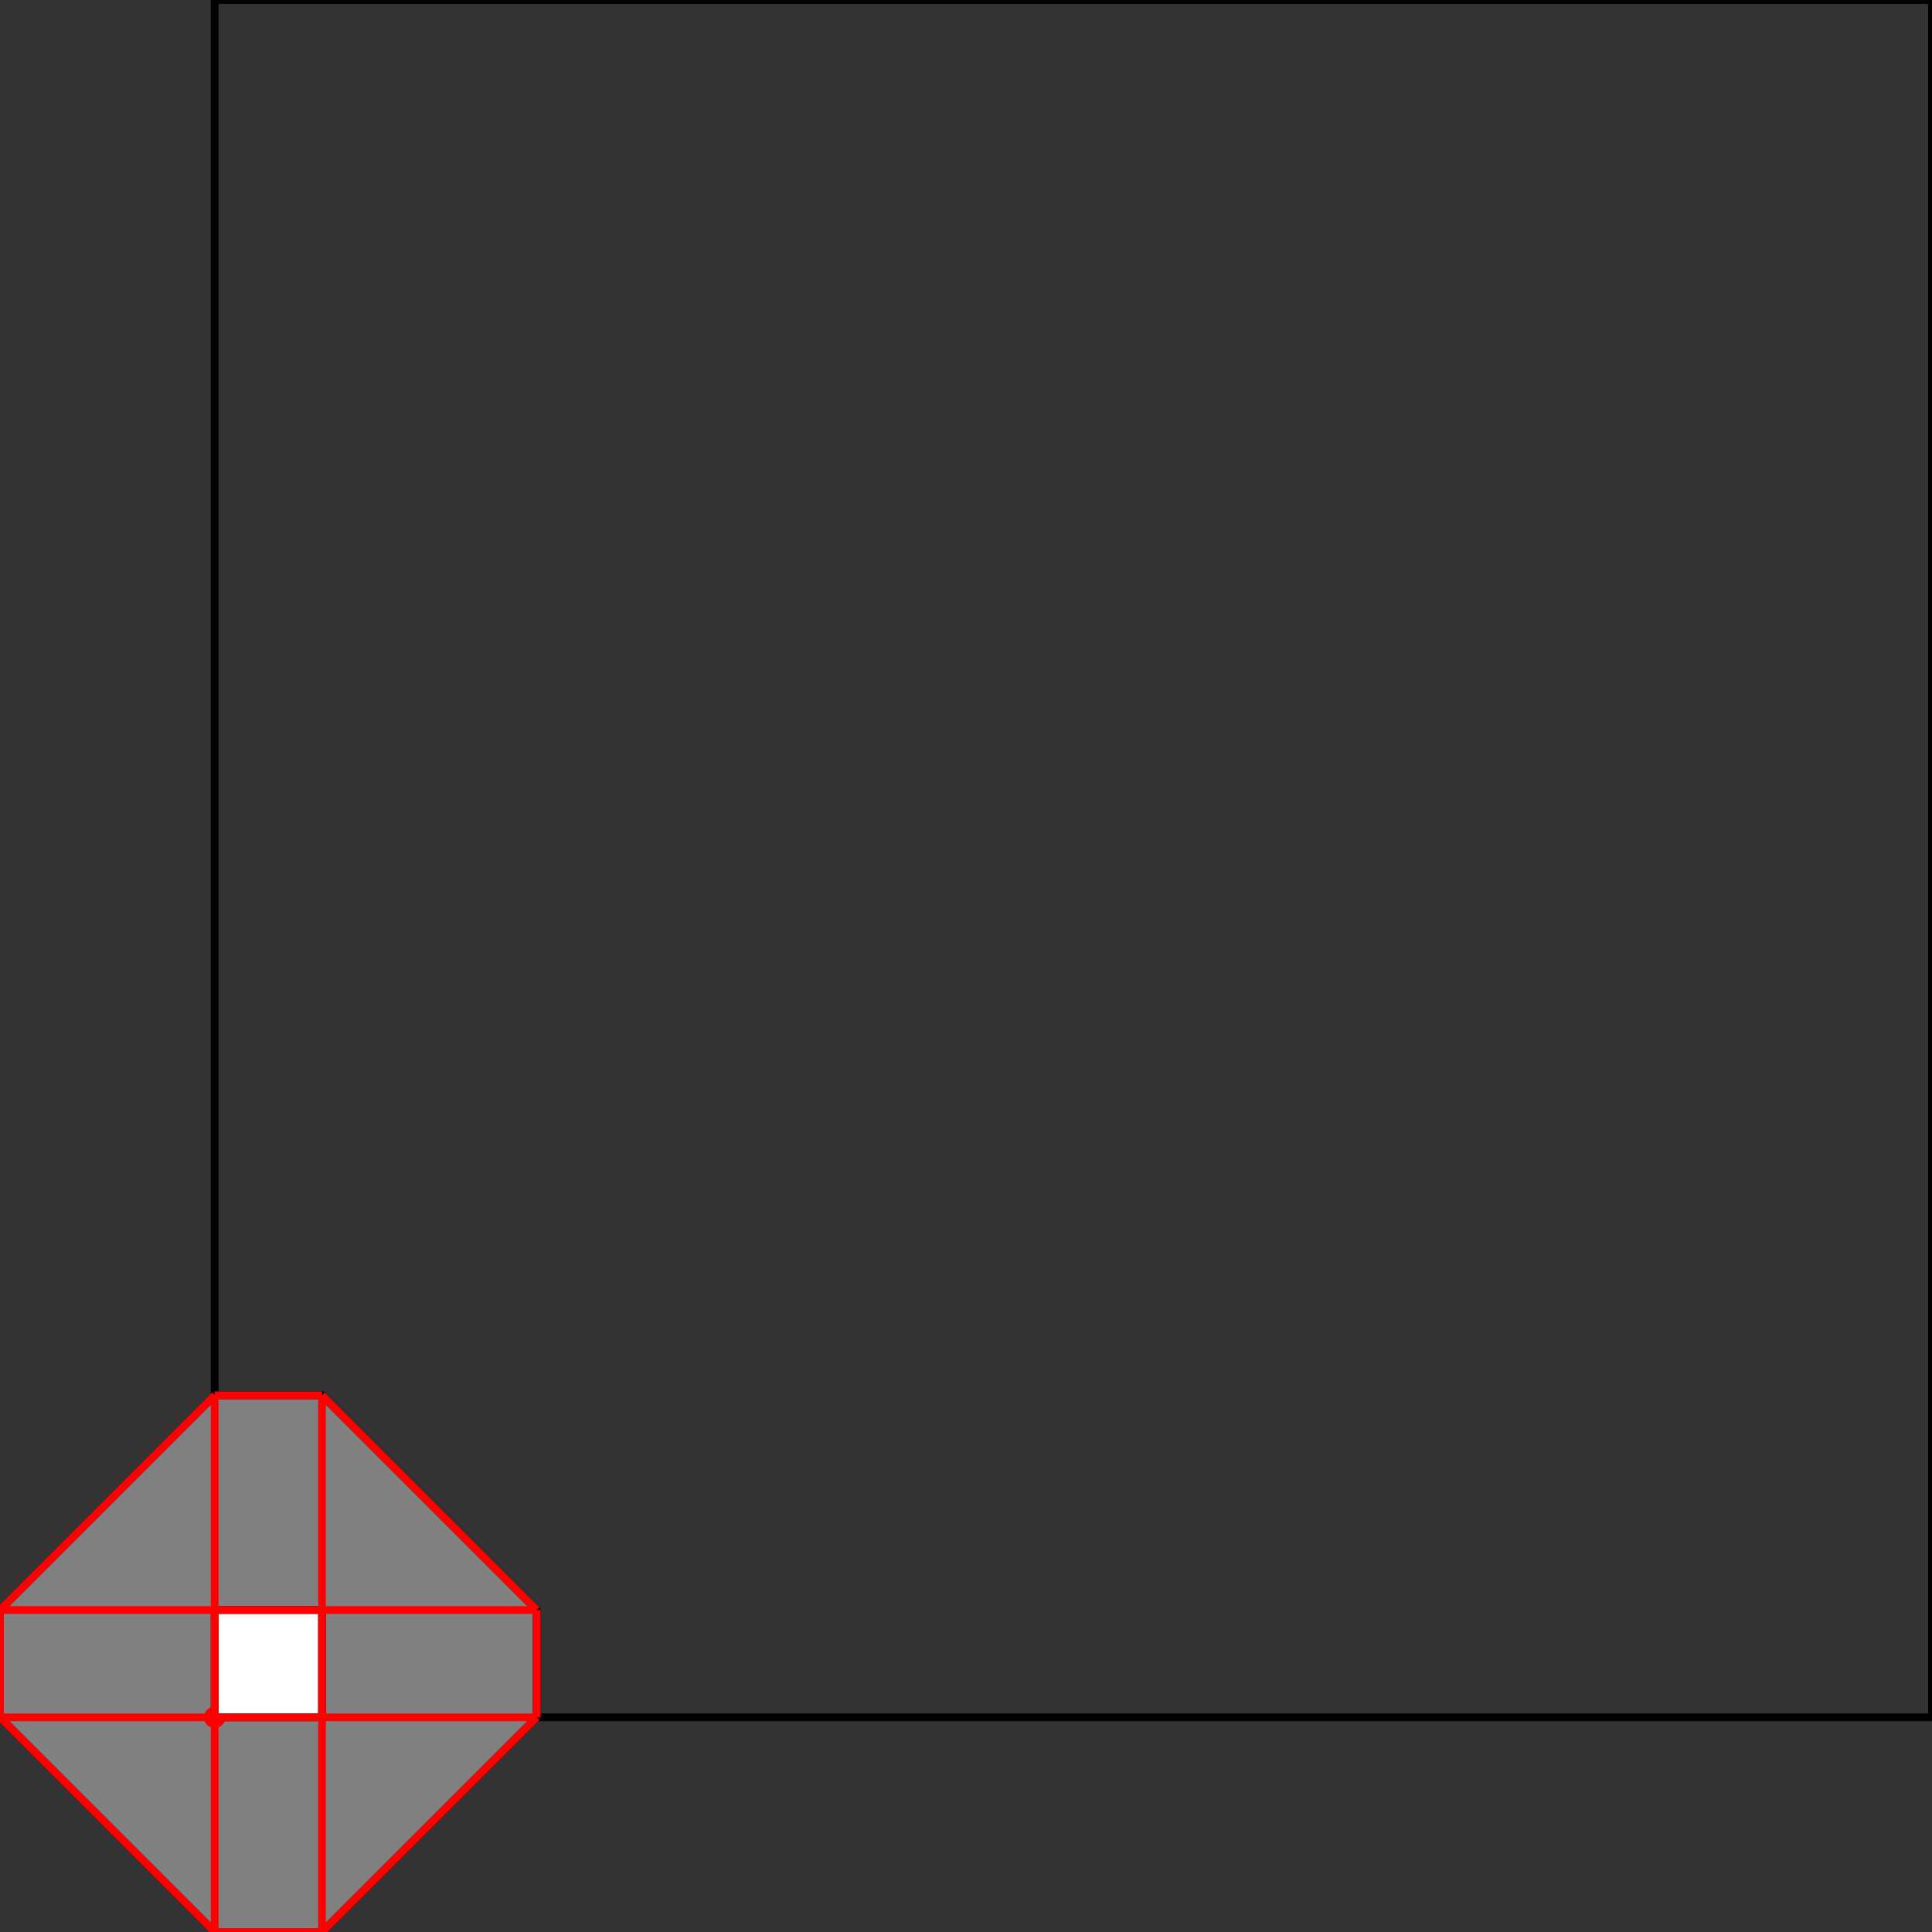 <?xml version="1.0" encoding="UTF-8"?>
<!DOCTYPE svg PUBLIC "-//W3C//DTD SVG 1.1//EN"
    "http://www.w3.org/Graphics/SVG/1.1/DTD/svg11.dtd"><svg xmlns="http://www.w3.org/2000/svg" height="500" stroke-opacity="1" viewBox="0 0 500 500" font-size="1" width="500" xmlns:xlink="http://www.w3.org/1999/xlink" stroke="rgb(0,0,0)" version="1.1"><rect x="0" y="0" width="500" height="500" fill="#333333" stroke="none"/><defs></defs><g stroke-linejoin="miter" stroke-opacity="1.0" fill-opacity="0.0" stroke="rgb(0,0,0)" stroke-width="2.0" fill="rgb(0,0,0)" stroke-linecap="butt" stroke-miterlimit="10.0"><path d="M 500,444.444 l -0,-444.444 h -444.444 l -0,444.444 Z"/></g><g stroke-linejoin="miter" stroke-opacity="1.0" fill-opacity="1.0" stroke="rgb(0,0,0)" stroke-width="2.0" fill="rgb(128,128,128)" stroke-linecap="butt" stroke-miterlimit="10.0"><path d="M 55.556,500 h 27.778 l 55.556,-55.556 v -27.778 l -55.556,-55.556 h -27.778 l -55.556,55.556 v 27.778 l 55.556,55.556 Z"/></g><g stroke-linejoin="miter" stroke-opacity="1.0" fill-opacity="1.0" stroke="rgb(0,0,0)" stroke-width="0.0" fill="rgb(255,0,0)" stroke-linecap="butt" stroke-miterlimit="10.0"><path d="M 58.333,444.444 c 0,-1.534 -1.244,-2.778 -2.778 -2.778c -1.534,-0 -2.778,1.244 -2.778 2.778c -0,1.534 1.244,2.778 2.778 2.778c 1.534,0 2.778,-1.244 2.778 -2.778Z"/></g><g stroke-linejoin="miter" stroke-opacity="1.0" fill-opacity="1.0" stroke="rgb(0,0,0)" stroke-width="2.0" fill="rgb(255,255,255)" stroke-linecap="butt" stroke-miterlimit="10.0"><path d="M 55.556,444.444 v -27.778 h 27.778 v 27.778 h -27.778 Z"/></g><g stroke-linejoin="miter" stroke-opacity="1.0" fill-opacity="1.0" stroke="rgb(0,0,0)" stroke-width="0.0" fill="rgb(255,0,0)" stroke-linecap="butt" stroke-miterlimit="10.0"><path d="M 56.111,444.444 c 0,-0.307 -0.249,-0.556 -0.556 -0.556c -0.307,-0 -0.556,0.249 -0.556 0.556c -0,0.307 0.249,0.556 0.556 0.556c 0.307,0 0.556,-0.249 0.556 -0.556Z"/></g><g stroke-linejoin="miter" stroke-opacity="1.0" fill-opacity="0.0" stroke="rgb(255,0,0)" stroke-width="2.0" fill="rgb(0,0,0)" stroke-linecap="butt" stroke-miterlimit="10.0"><path d="M 55.556,361.111 h 27.778 "/></g><g stroke-linejoin="miter" stroke-opacity="1.0" fill-opacity="0.0" stroke="rgb(255,0,0)" stroke-width="2.0" fill="rgb(0,0,0)" stroke-linecap="butt" stroke-miterlimit="10.0"><path d="M 138.889,416.667 l -55.556,-55.556 "/></g><g stroke-linejoin="miter" stroke-opacity="1.0" fill-opacity="0.0" stroke="rgb(255,0,0)" stroke-width="2.0" fill="rgb(0,0,0)" stroke-linecap="butt" stroke-miterlimit="10.0"><path d="M -0,416.667 l 55.556,-55.556 "/></g><g stroke-linejoin="miter" stroke-opacity="1.0" fill-opacity="0.0" stroke="rgb(255,0,0)" stroke-width="2.0" fill="rgb(0,0,0)" stroke-linecap="butt" stroke-miterlimit="10.0"><path d="M -0,416.667 h 138.889 "/></g><g stroke-linejoin="miter" stroke-opacity="1.0" fill-opacity="0.0" stroke="rgb(255,0,0)" stroke-width="2.0" fill="rgb(0,0,0)" stroke-linecap="butt" stroke-miterlimit="10.0"><path d="M 138.889,444.444 v -27.778 "/></g><g stroke-linejoin="miter" stroke-opacity="1.0" fill-opacity="0.0" stroke="rgb(255,0,0)" stroke-width="2.0" fill="rgb(0,0,0)" stroke-linecap="butt" stroke-miterlimit="10.0"><path d="M 83.333,500 v -138.889 "/></g><g stroke-linejoin="miter" stroke-opacity="1.0" fill-opacity="0.0" stroke="rgb(255,0,0)" stroke-width="2.0" fill="rgb(0,0,0)" stroke-linecap="butt" stroke-miterlimit="10.0"><path d="M 55.556,500 v -138.889 "/></g><g stroke-linejoin="miter" stroke-opacity="1.0" fill-opacity="0.0" stroke="rgb(255,0,0)" stroke-width="2.0" fill="rgb(0,0,0)" stroke-linecap="butt" stroke-miterlimit="10.0"><path d="M -0,444.444 h 138.889 "/></g><g stroke-linejoin="miter" stroke-opacity="1.0" fill-opacity="0.0" stroke="rgb(255,0,0)" stroke-width="2.0" fill="rgb(0,0,0)" stroke-linecap="butt" stroke-miterlimit="10.0"><path d="M -0,444.444 v -27.778 "/></g><g stroke-linejoin="miter" stroke-opacity="1.0" fill-opacity="0.0" stroke="rgb(255,0,0)" stroke-width="2.0" fill="rgb(0,0,0)" stroke-linecap="butt" stroke-miterlimit="10.0"><path d="M 55.556,500 l -55.556,-55.556 "/></g><g stroke-linejoin="miter" stroke-opacity="1.0" fill-opacity="0.0" stroke="rgb(255,0,0)" stroke-width="2.0" fill="rgb(0,0,0)" stroke-linecap="butt" stroke-miterlimit="10.0"><path d="M 83.333,500 l 55.556,-55.556 "/></g><g stroke-linejoin="miter" stroke-opacity="1.0" fill-opacity="0.0" stroke="rgb(255,0,0)" stroke-width="2.0" fill="rgb(0,0,0)" stroke-linecap="butt" stroke-miterlimit="10.0"><path d="M 55.556,500 h 27.778 "/></g></svg>